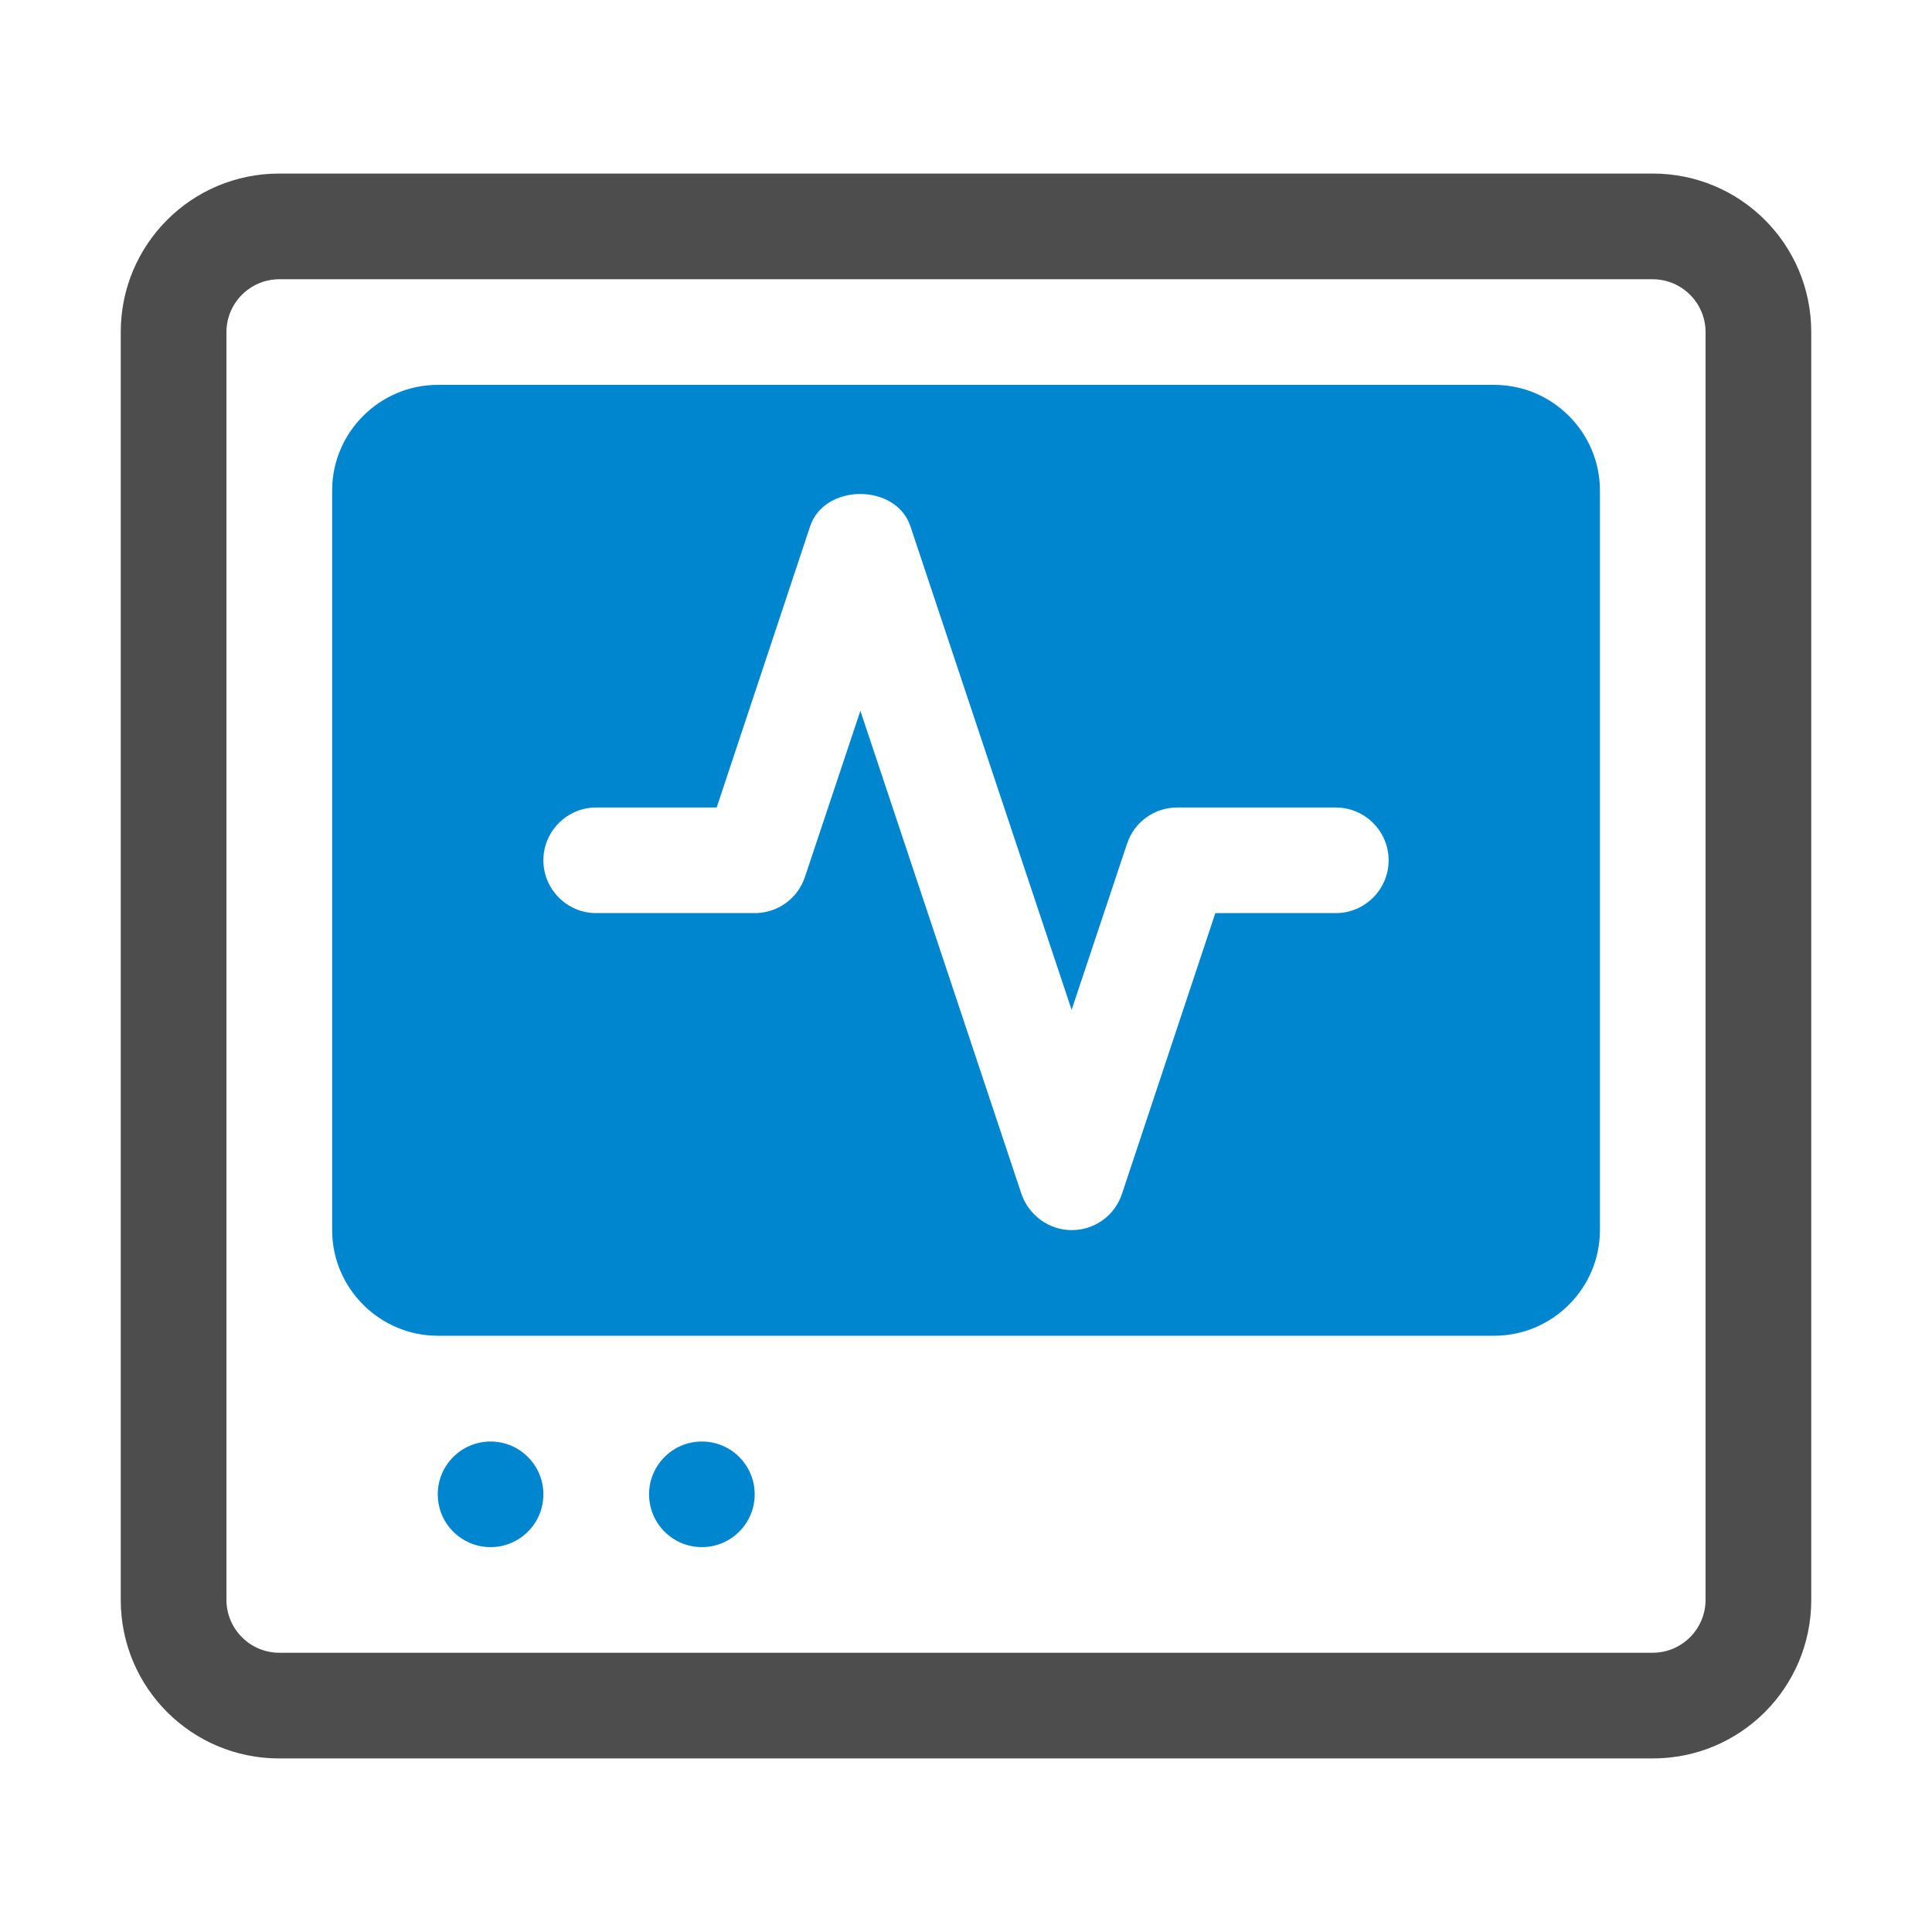 <svg xmlns="http://www.w3.org/2000/svg" width="24" height="24" viewBox="0 0 24 24">
  <g>
    <path fill="rgb(189,189,189)" fill-rule="evenodd" d="M48.625-32.625h-16.25c-.688 0-1.25.562-1.25 1.25v3.125h18.75v-3.125c0-.688-.562-1.25-1.25-1.25z"/>
    <path fill="rgb(77,77,77)" fill-rule="evenodd" d="M48.625-33.25H46.75v-1.875c0-1.037-.838-1.875-1.875-1.875h-8.75c-1.037 0-1.875.838-1.875 1.875v1.875h-1.875c-1.038 0-1.875.838-1.875 1.875v12.5c0 1.038.837 1.875 1.875 1.875h16.25c1.037 0 1.875-.837 1.875-1.875v-12.5c0-1.037-.838-1.875-1.875-1.875zM35.5-35.125c0-.344.281-.625.625-.625h8.75c.344 0 .625.281.625.625v1.875h-10v-1.875zM48.625-18.25c.344 0 .625-.281.625-.625v-12.5c0-.344-.281-.625-.625-.625h-16.25c-.344 0-.625.281-.625.625v12.5c0 .344.281.625.625.625h16.25z"/>
    <path fill="rgb(189,189,189)" fill-rule="evenodd" d="M44.25-24.5h-2.5V-27h-2.5v2.5h-2.5v2.5h2.5v2.5h2.5V-22h2.5v-2.5z"/>
  </g>
  <g>
    <path fill="rgb(77,77,77)" fill-rule="evenodd" d="M20.531 2.156c1.089 0 1.969.879 1.969 1.969v15.75c0 1.089-.879 1.969-1.969 1.969H3.469C2.379 21.844 1.5 20.964 1.5 19.875V4.125c0-1.089.879-1.969 1.969-1.969h17.062zm0 18.375c.361 0 .656-.295.656-.656V4.125c0-.361-.295-.656-.656-.656H3.469c-.361 0-.656.295-.656.656v15.75c0 .361.295.656.656.656h17.062z"/>
    <ellipse cx="6.094" cy="18.563" fill="rgb(0,133,207)" rx=".656" ry=".656"/>
    <ellipse cx="8.719" cy="18.563" fill="rgb(0,133,207)" rx=".656" ry=".656"/>
    <path fill="rgb(0,133,207)" fill-rule="evenodd" d="M5.438 4.781h13.125c.722 0 1.312.591 1.312 1.312v9.188c0 .722-.591 1.312-1.312 1.312H5.438c-.722 0-1.312-.591-1.312-1.312v-9.188c0-.722.591-1.312 1.312-1.312zm9.66 6.562H16.594c.361 0 .656-.295.656-.656s-.295-.656-.656-.656H14.625c-.282 0-.532.177-.623.446L13.312 12.545l-2.002-6.005c-.177-.538-1.07-.538-1.247 0L8.903 10.031H7.406c-.361 0-.656.295-.656.656s.295.656.656.656H9.375c.282 0 .532-.177.623-.446L10.688 8.83l2.002 6.005c.092.262.341.446.623.446s.532-.177.623-.446L15.097 11.344z"/>
  </g>
</svg>
